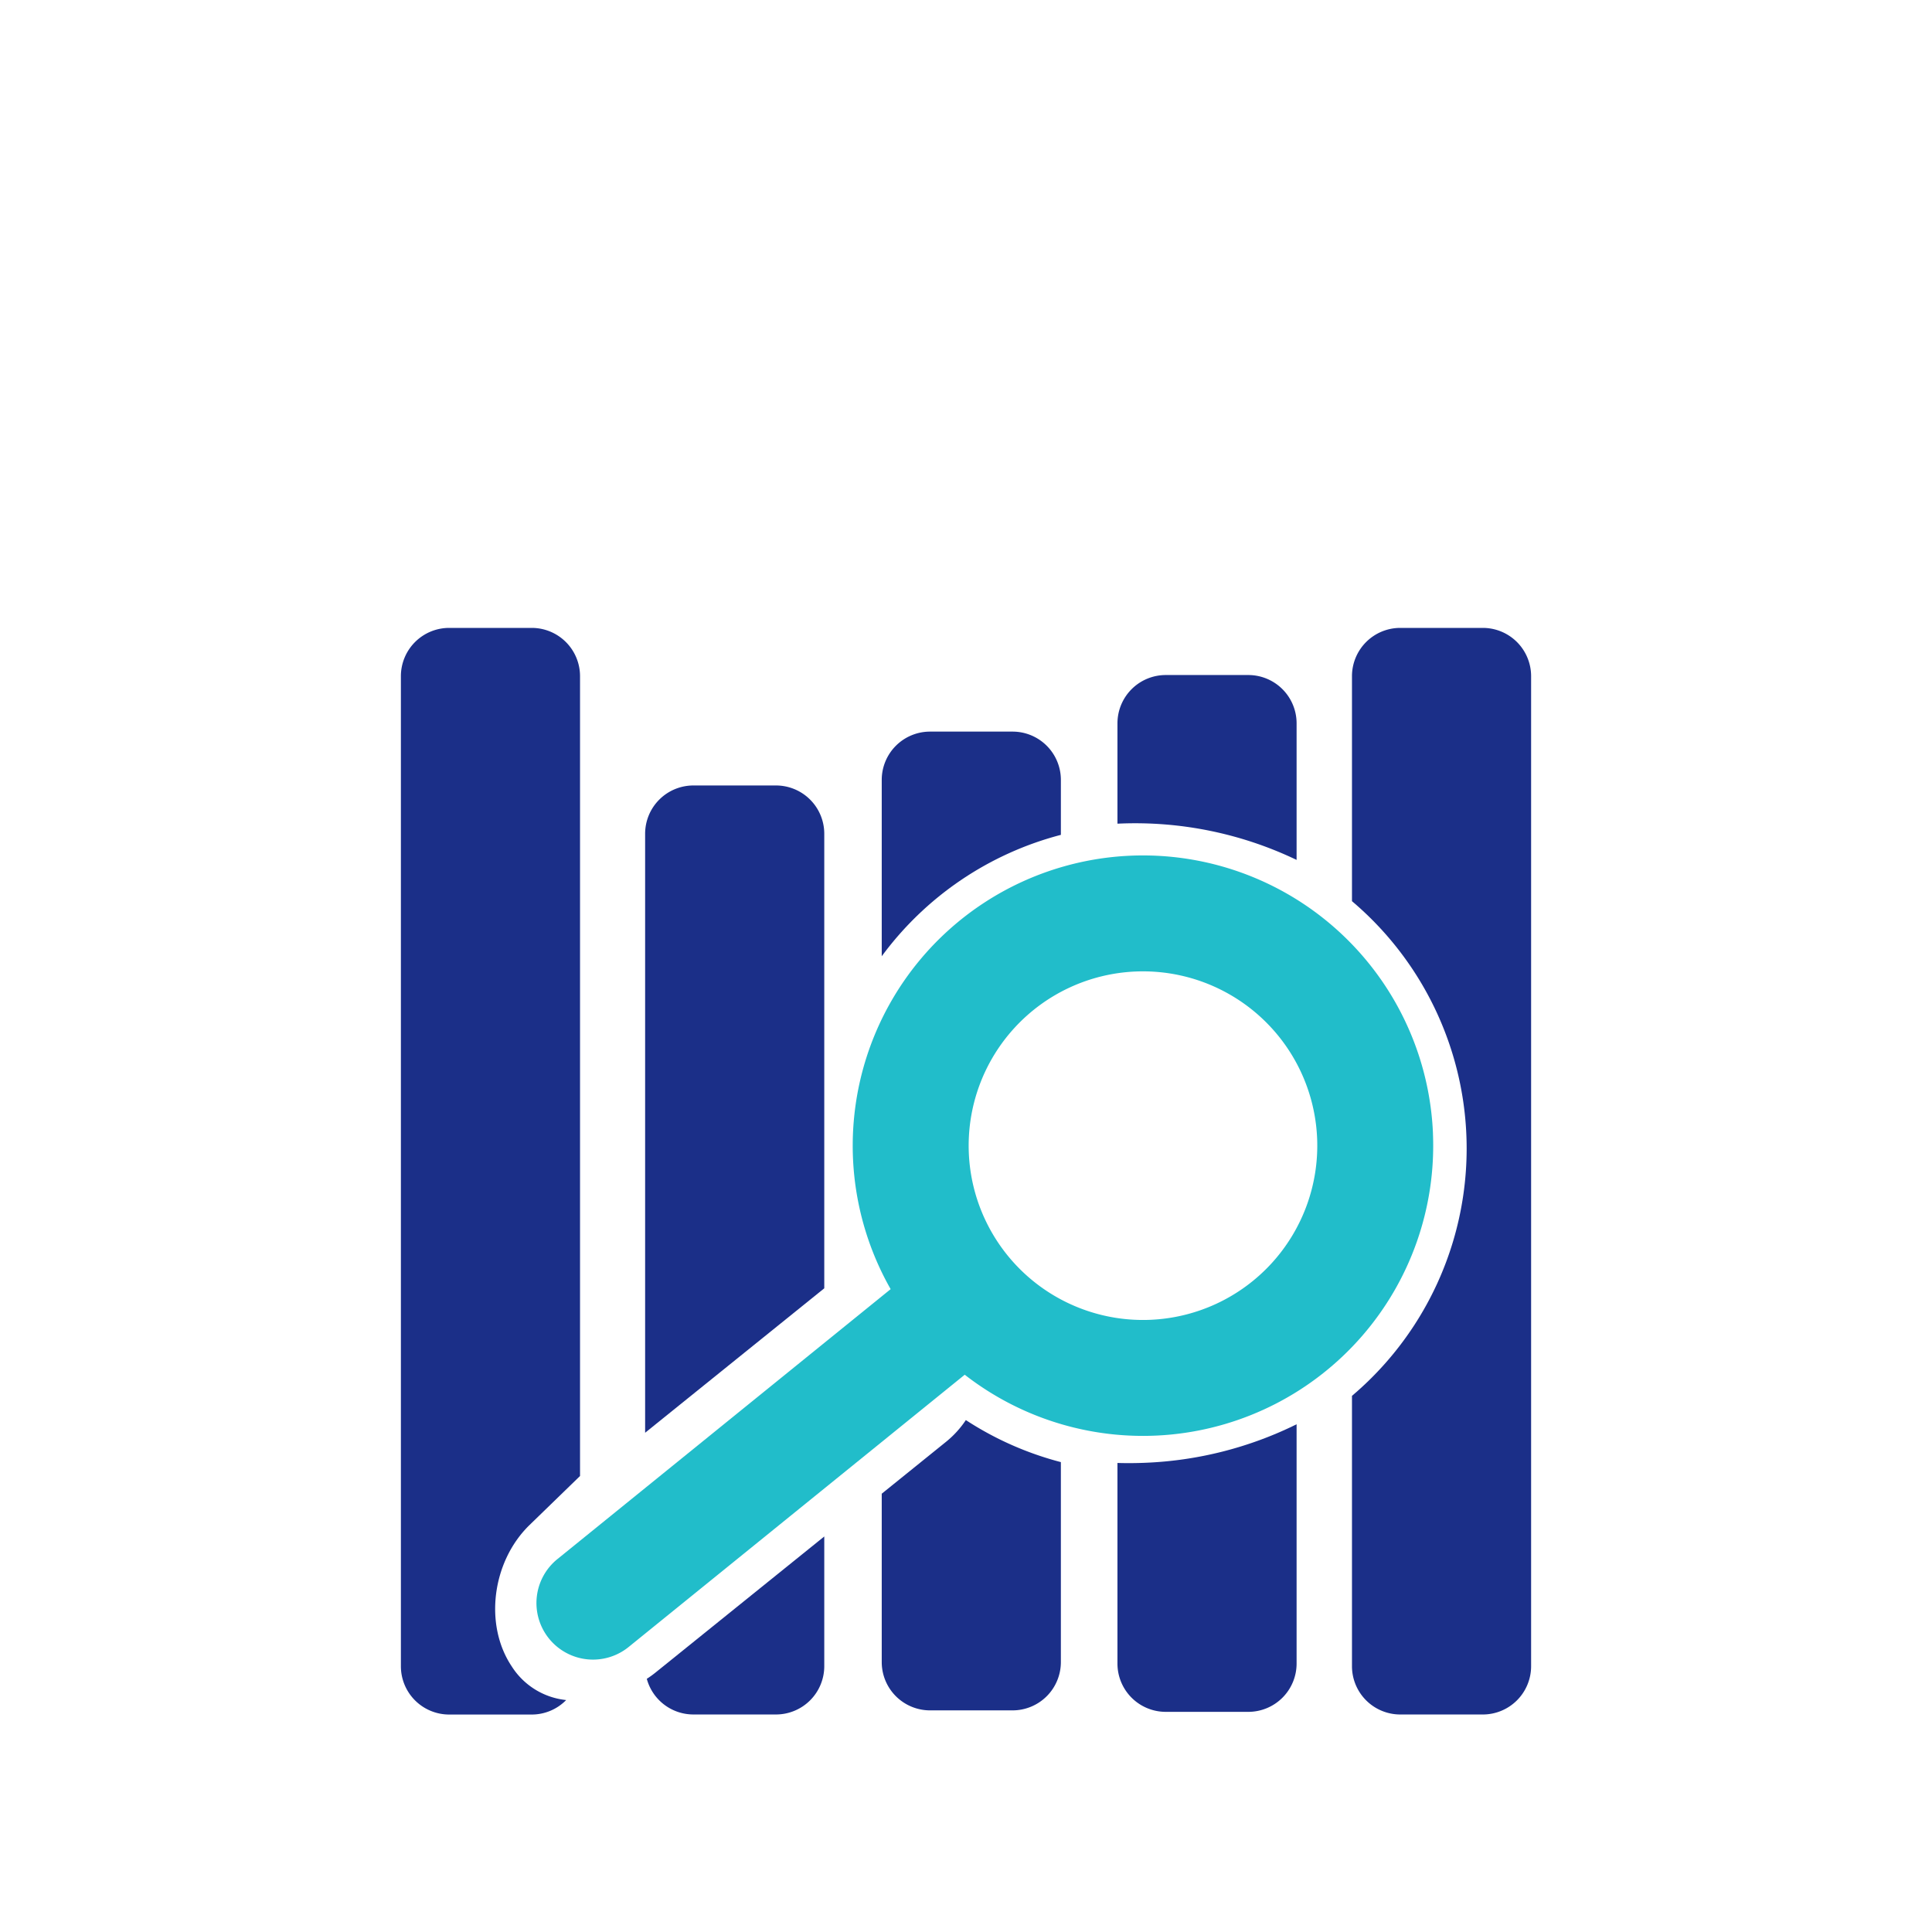<svg xmlns="http://www.w3.org/2000/svg" width="260" height="260" viewBox="30 25 200 100">
  <g id="Traceability" transform="translate(-4307 -4598)">
    <rect id="Rectangle_509" data-name="Rectangle 509" width="260" height="260" transform="translate(4307 4598)" fill="none"/>
    <g id="Group_2077" data-name="Group 2077" transform="translate(0 7)">
      <g id="Group_394" data-name="Group 394" transform="translate(4374.5 4630.236)">
        <g id="Group_116" data-name="Group 116">
          <path id="Path_338" data-name="Path 338" d="M42.828,17.076a5,5,0,0,1,5,5V69.129L29.283,84.082V22.076a5,5,0,0,1,5-5ZM29.456,109.555a5,5,0,0,0,4.827,3.691h8.545a5,5,0,0,0,5-5V94.819L30.35,108.912A10.179,10.179,0,0,1,29.456,109.555Z" fill="#1b2f88" fill-rule="evenodd"/>
          <path id="Path_339" data-name="Path 339" d="M116,.764a5,5,0,0,1,5,5V108.247a5,5,0,0,1-5,5h-8.544a5,5,0,0,1-5-5V80.262a33.548,33.548,0,0,0,0-51.209V5.764a5,5,0,0,1,5-5Z" fill="#1b2f88" fill-rule="evenodd"/>
          <path id="Path_340" data-name="Path 340" d="M17.545.764a5,5,0,0,1,5,5V88.559l-5.22,5.067c-3.9,3.787-4.73,10.342-1.851,14.641a7.591,7.591,0,0,0,5.636,3.485,4.984,4.984,0,0,1-3.566,1.5H9a5,5,0,0,1-5-5V5.764a5,5,0,0,1,5-5Z" fill="#1b2f88" fill-rule="evenodd"/>
          <path id="Path_341" data-name="Path 341" d="M91.723,5.643a5,5,0,0,1,5,5V24.781a38.659,38.659,0,0,0-18.456-3.754l-.088,0V10.643a5,5,0,0,1,5-5ZM78.178,87.209v20.765a5,5,0,0,0,5,5h8.545a5,5,0,0,0,5-5V83.205a38.884,38.884,0,0,1-15.686,3.986Q79.6,87.251,78.178,87.209Z" fill="#1b2f88" fill-rule="evenodd"/>
          <path id="Path_342" data-name="Path 342" d="M67.322,11.5a5,5,0,0,1,5,5v5.688A33.542,33.542,0,0,0,53.777,34.755V16.5a5,5,0,0,1,5-5ZM53.777,90.392v17.429a5,5,0,0,0,5,5h8.544a5,5,0,0,0,5-5v-20.7a33.422,33.422,0,0,1-9.837-4.351,10,10,0,0,1-2.06,2.257Z" fill="#1b2f88" fill-rule="evenodd"/>
        </g>
        <path id="Path_343" data-name="Path 343" d="M98.848,53.608A18.044,18.044,0,1,1,80.065,36.334,18.044,18.044,0,0,1,98.848,53.608Zm11.99-.5A30.045,30.045,0,0,1,62.369,78.075L27.622,106.222a5.856,5.856,0,1,1-7.372-9.1L54.7,69.216a30.047,30.047,0,1,1,56.141-16.11Z" fill="#21bdca" fill-rule="evenodd"/>
      </g>
    </g>
  </g>
</svg>
